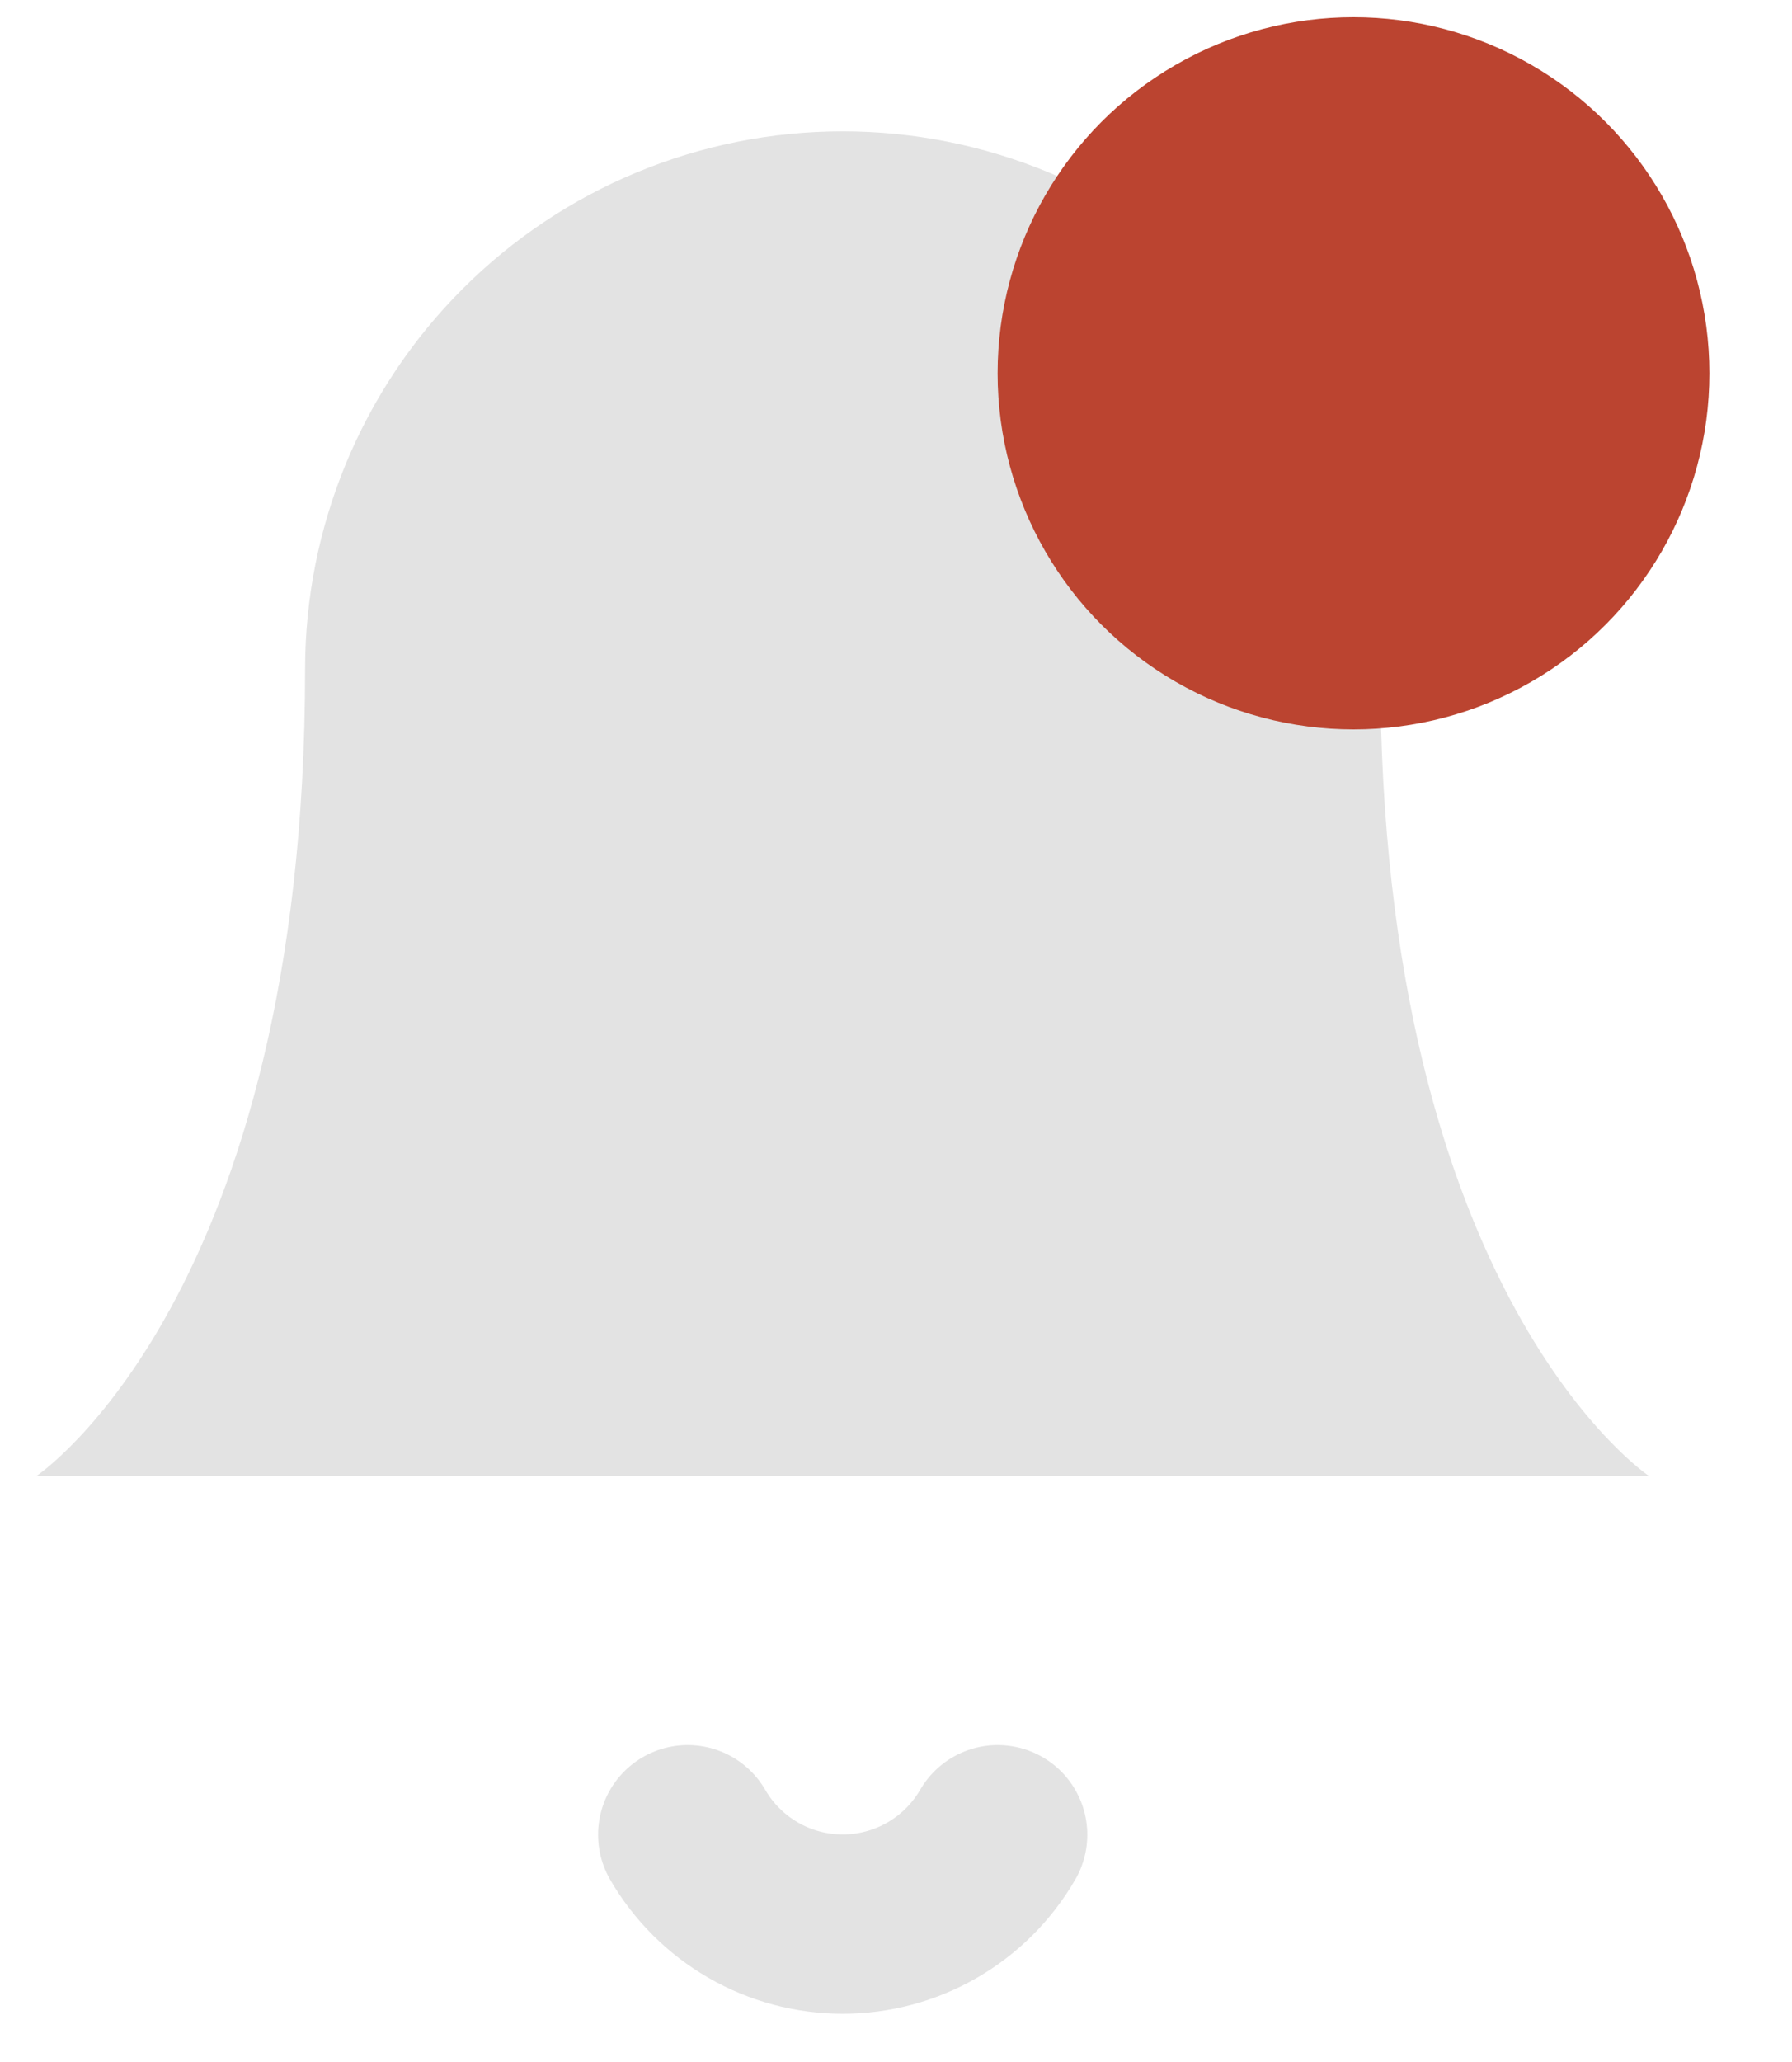 <svg width="20" height="23" viewBox="0 0 20 23" fill="none" xmlns="http://www.w3.org/2000/svg">
<path d="M15.405 7.465C15.405 5.874 14.773 4.348 13.648 3.223C12.522 2.097 10.996 1.465 9.405 1.465C7.814 1.465 6.288 2.097 5.162 3.223C4.037 4.348 3.405 5.874 3.405 7.465C3.405 14.465 0.405 16.465 0.405 16.465H18.405C18.405 16.465 15.405 14.465 15.405 7.465Z" fill="#E3E3E3"/>
<path d="M11.135 20.465C10.959 20.768 10.707 21.02 10.403 21.195C10.1 21.37 9.755 21.462 9.405 21.462C9.055 21.462 8.71 21.37 8.407 21.195C8.103 21.02 7.851 20.768 7.675 20.465" stroke="#E3E3E3" stroke-width="2" stroke-linecap="round" stroke-linejoin="round"/>
<circle cx="15.106" cy="4.164" r="3.972" fill="#BB4430"/>
</svg>
